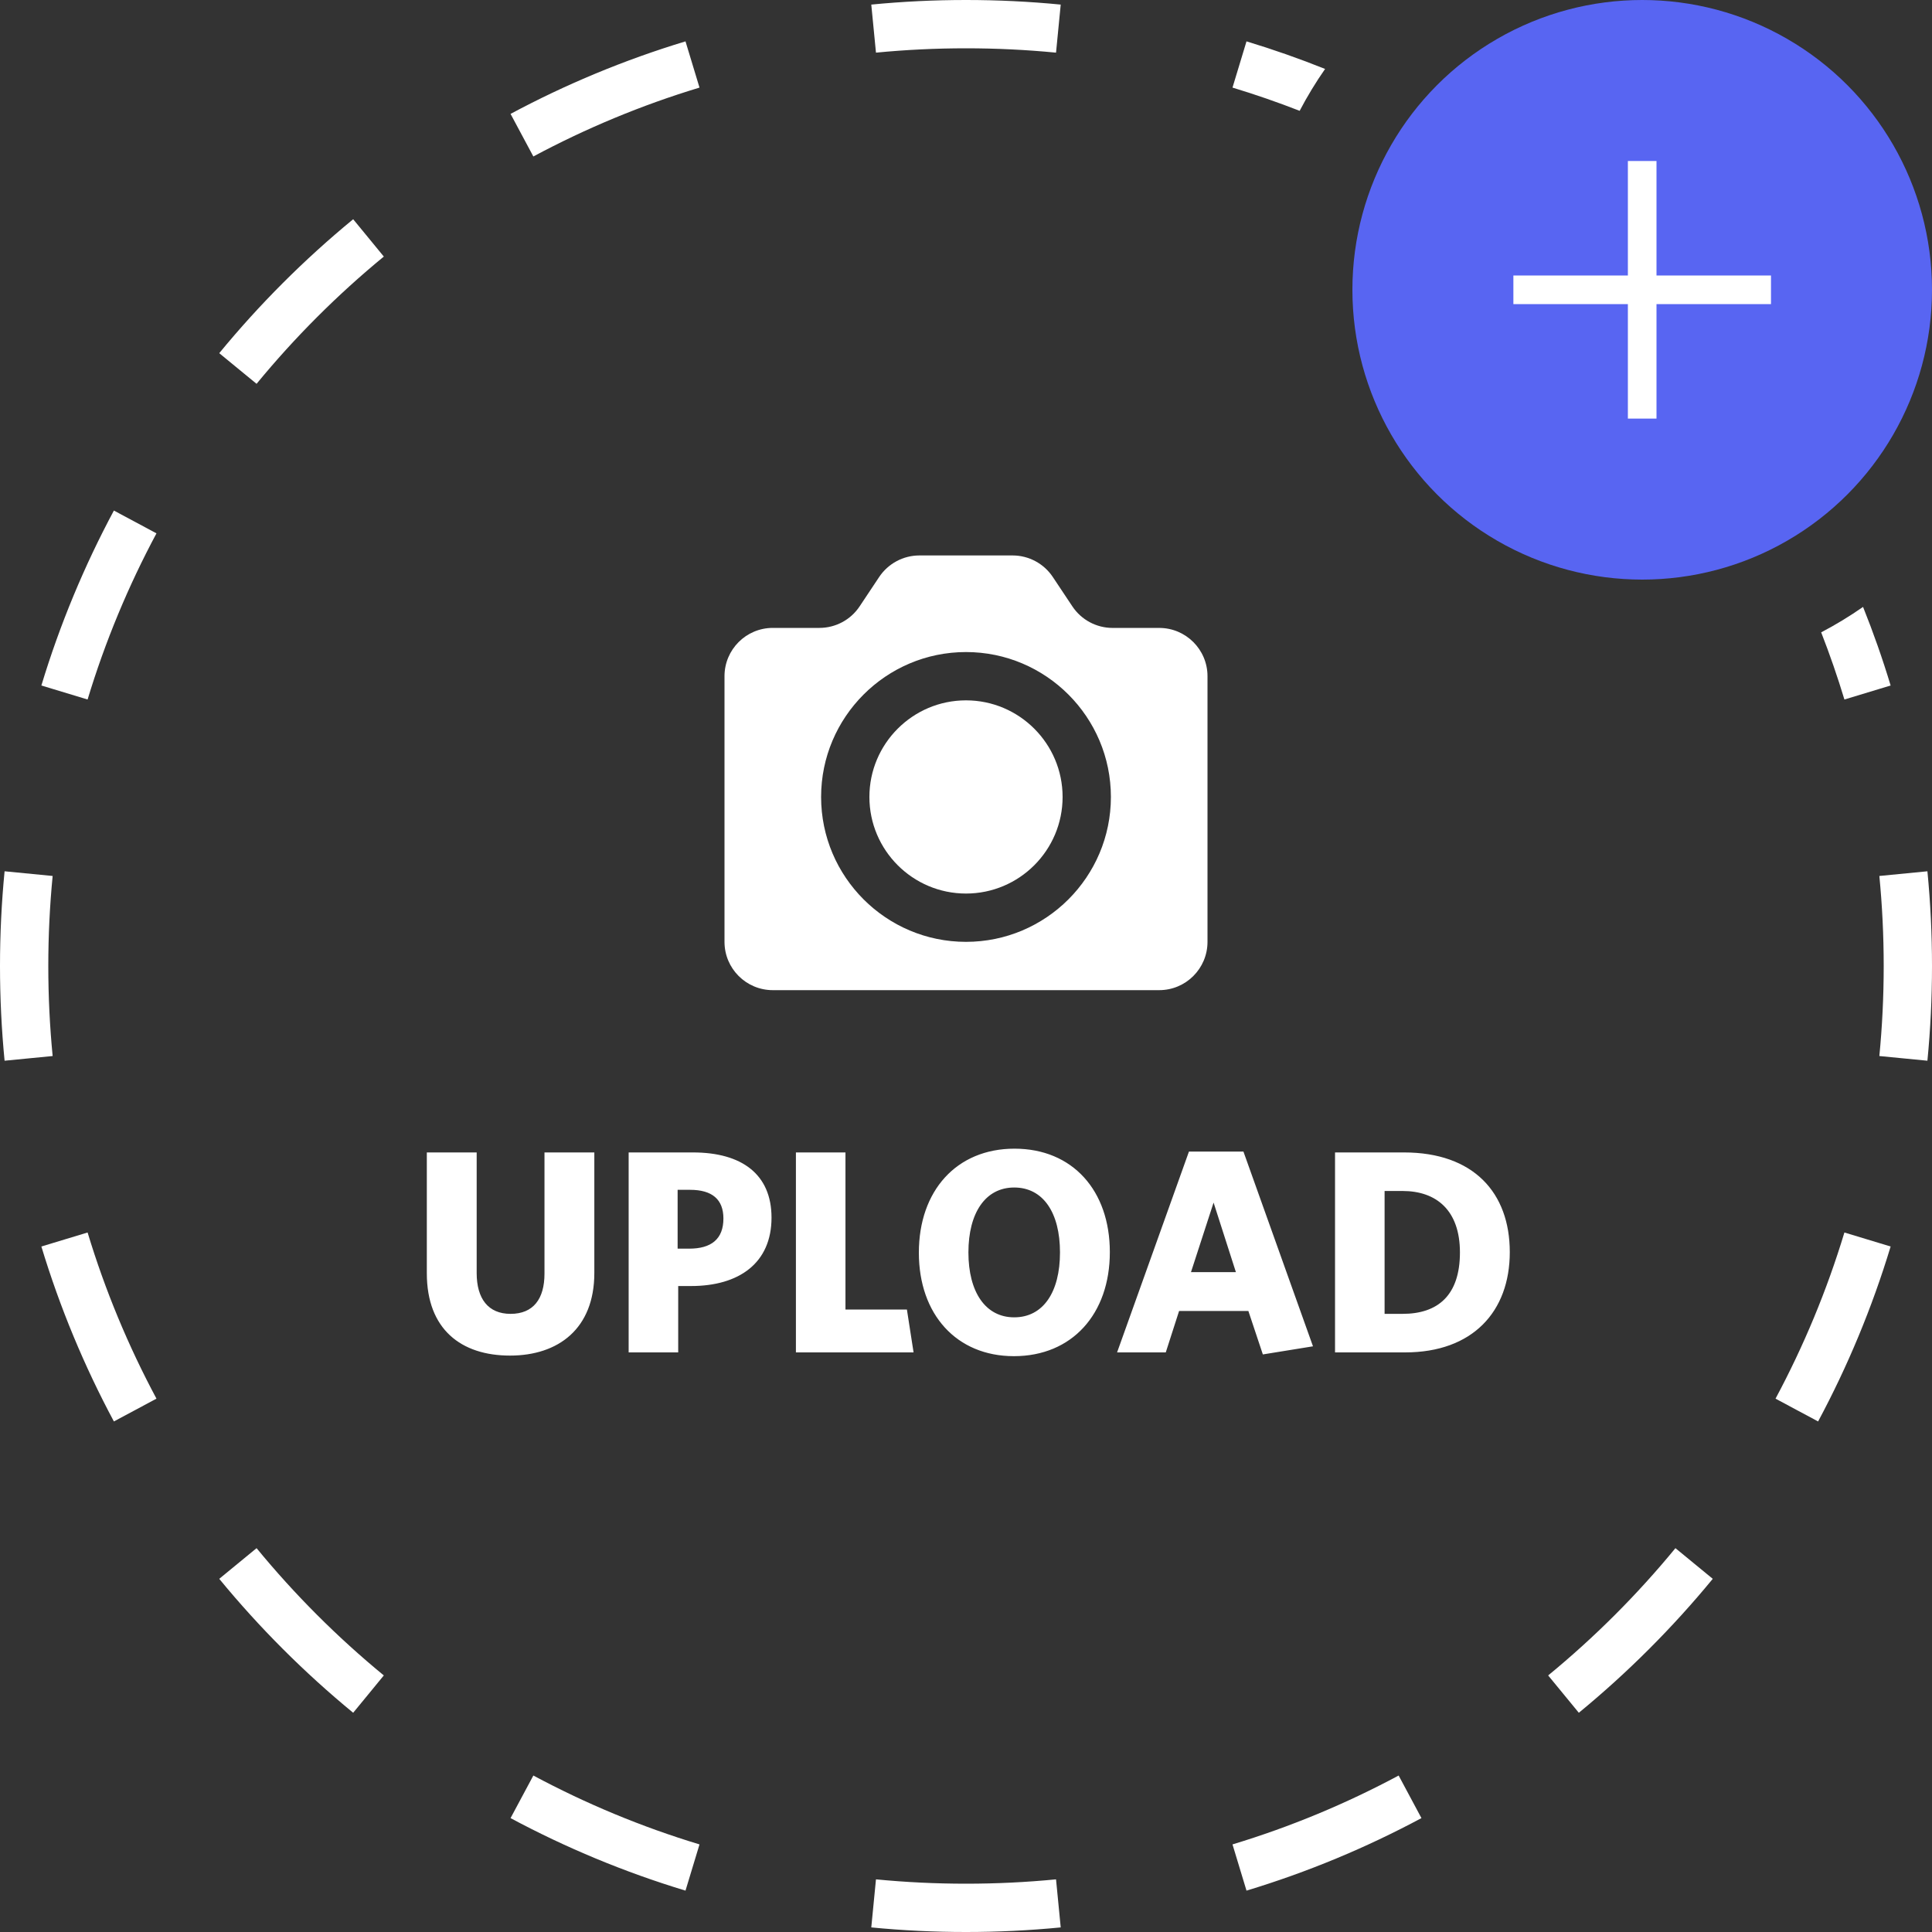                                <svg width="80" height="80" viewBox="0 0 80 80" fill="none" xmlns="http://www.w3.org/2000/svg">
                                    <rect x="0" y="0" width="80" height="80" fill="#333333" stroke="none"/>
                                    <path fill-rule="evenodd" clip-rule="evenodd"
                                        d="M54.869 2.855C53.806 2.429 52.721 2.048 51.615 1.713L51.325 2.67L51.035 3.627C51.978 3.912 52.906 4.234 53.816 4.589C54.131 3.988 54.483 3.408 54.869 2.855ZM75.411 26.184C76.013 25.869 76.591 25.517 77.145 25.131C77.571 26.194 77.953 27.279 78.287 28.385L77.33 28.675L76.373 28.965C76.088 28.022 75.766 27.094 75.411 26.184ZM78.815 43.825L79.81 43.922C79.936 42.632 80 41.323 80 40C80 38.677 79.936 37.368 79.81 36.078L78.815 36.175L77.82 36.272C77.939 37.498 78 38.741 78 40C78 41.259 77.939 42.502 77.82 43.728L78.815 43.825ZM43.825 1.185L43.922 0.19C42.632 0.064 41.323 0 40 0C38.677 0 37.368 0.064 36.078 0.19L36.175 1.185L36.272 2.18C37.498 2.061 38.741 2 40 2C41.259 2 42.502 2.061 43.728 2.18L43.825 1.185ZM28.675 2.67L28.385 1.713C25.855 2.479 23.431 3.489 21.141 4.716L21.613 5.598L22.085 6.479C24.261 5.314 26.562 4.354 28.965 3.627L28.675 2.67ZM15.259 9.851L14.624 9.078C12.6 10.742 10.742 12.6 9.078 14.624L9.851 15.259L10.624 15.893C12.204 13.97 13.97 12.204 15.893 10.624L15.259 9.851ZM5.598 21.613L4.716 21.141C3.489 23.431 2.479 25.855 1.713 28.385L2.67 28.675L3.627 28.965C4.354 26.562 5.314 24.261 6.479 22.085L5.598 21.613ZM0 40C0 38.677 0.064 37.368 0.19 36.078L1.185 36.175L2.18 36.272C2.061 37.498 2 38.741 2 40C2 41.259 2.061 42.502 2.18 43.728L1.185 43.825L0.19 43.922C0.064 42.632 0 41.323 0 40ZM2.67 51.325L1.713 51.615C2.479 54.145 3.489 56.569 4.716 58.859L5.598 58.387L6.479 57.915C5.314 55.739 4.354 53.438 3.627 51.035L2.67 51.325ZM9.851 64.741L9.078 65.376C10.742 67.4 12.6 69.258 14.624 70.922L15.259 70.149L15.893 69.376C13.97 67.796 12.204 66.03 10.624 64.106L9.851 64.741ZM21.613 74.402L21.141 75.284C23.431 76.511 25.855 77.521 28.385 78.287L28.675 77.33L28.965 76.373C26.562 75.646 24.261 74.686 22.085 73.521L21.613 74.402ZM36.175 78.815L36.078 79.81C37.368 79.936 38.677 80 40 80C41.323 80 42.632 79.936 43.922 79.81L43.825 78.815L43.728 77.82C42.502 77.939 41.259 78 40 78C38.741 78 37.498 77.939 36.272 77.82L36.175 78.815ZM51.325 77.33L51.615 78.287C54.145 77.521 56.569 76.511 58.859 75.284L58.387 74.402L57.915 73.521C55.739 74.686 53.438 75.646 51.035 76.373L51.325 77.33ZM64.741 70.149L65.376 70.922C67.4 69.258 69.258 67.4 70.922 65.376L70.149 64.741L69.376 64.106C67.796 66.03 66.03 67.796 64.106 69.376L64.741 70.149ZM74.402 58.387L75.284 58.859C76.511 56.569 77.521 54.145 78.287 51.615L77.33 51.325L76.373 51.035C75.646 53.438 74.686 55.739 73.521 57.915L74.402 58.387Z"
                                        fill="white"></path>
                                    <circle cx="68" cy="12" r="12" fill="#5865f2"></circle>
                                    <path
                                        d="M73.333 11.408H68.592V6.667H67.407V11.408H62.666V12.593H67.407V17.333H68.592V12.593H73.333V11.408Z"
                                        fill="white"></path>
                                    <path
                                        d="M40 29C37.794 29 36 30.794 36 33C36 35.207 37.794 37 40 37C42.206 37 44 35.207 44 33C44 30.795 42.206 29 40 29Z"
                                        fill="white"></path>
                                    <path
                                        d="M48 26.001H46.07C45.402 26.001 44.777 25.667 44.406 25.111L43.594 23.891C43.223 23.335 42.598 23 41.93 23H38.07C37.402 23 36.777 23.335 36.406 23.89L35.594 25.11C35.223 25.667 34.598 26 33.93 26H32C30.895 26 30 26.896 30 28V39C30 40.104 30.895 41 32 41H48C49.104 41 50 40.104 50 39V28C50 26.897 49.104 26.001 48 26.001ZM40 39C36.691 39 34 36.309 34 33C34 29.692 36.691 27 40 27C43.309 27 46 29.692 46 33C46 36.31 43.309 39 40 39Z"
                                        fill="white"></path>
                                    <path
                                        d="M24.61 52.712V47.72H22.546V52.736C22.546 53.792 22.078 54.404 21.142 54.404C20.218 54.404 19.738 53.78 19.738 52.712V47.72H17.674V52.724C17.674 55.04 19.09 56.132 21.118 56.132C23.122 56.132 24.61 55.016 24.61 52.712ZM26.031 56H28.083V53.252H28.611C30.615 53.252 31.947 52.292 31.947 50.42C31.947 48.62 30.711 47.72 28.695 47.72H26.031V56ZM29.955 50.456C29.955 51.308 29.451 51.704 28.539 51.704H28.059V49.268H28.575C29.487 49.268 29.955 49.664 29.955 50.456ZM37.829 56L37.553 54.224H35.009V47.72H32.957V56H37.829ZM45.956 51.848C45.956 49.292 44.408 47.564 42.008 47.564C39.608 47.564 38.048 49.304 38.048 51.872C38.048 54.428 39.608 56.156 41.984 56.156C44.396 56.156 45.956 54.404 45.956 51.848ZM43.892 51.86C43.892 53.504 43.196 54.548 41.996 54.548C40.808 54.548 40.1 53.504 40.1 51.86C40.1 50.216 40.808 49.172 41.996 49.172C43.196 49.172 43.892 50.216 43.892 51.86ZM52.292 56.084L54.368 55.748L51.488 47.684H49.232L46.256 56H48.272L48.824 54.284H51.692L52.292 56.084ZM50.252 49.796L51.176 52.676H49.316L50.252 49.796ZM62.517 51.848C62.517 49.388 61.017 47.72 58.137 47.72H55.281V56H58.185C60.981 56 62.517 54.308 62.517 51.848ZM60.453 51.86C60.453 53.636 59.541 54.404 58.077 54.404H57.333V49.316H58.077C59.481 49.316 60.453 50.12 60.453 51.86Z"
                                        fill="white"></path>
                                </svg>
                     